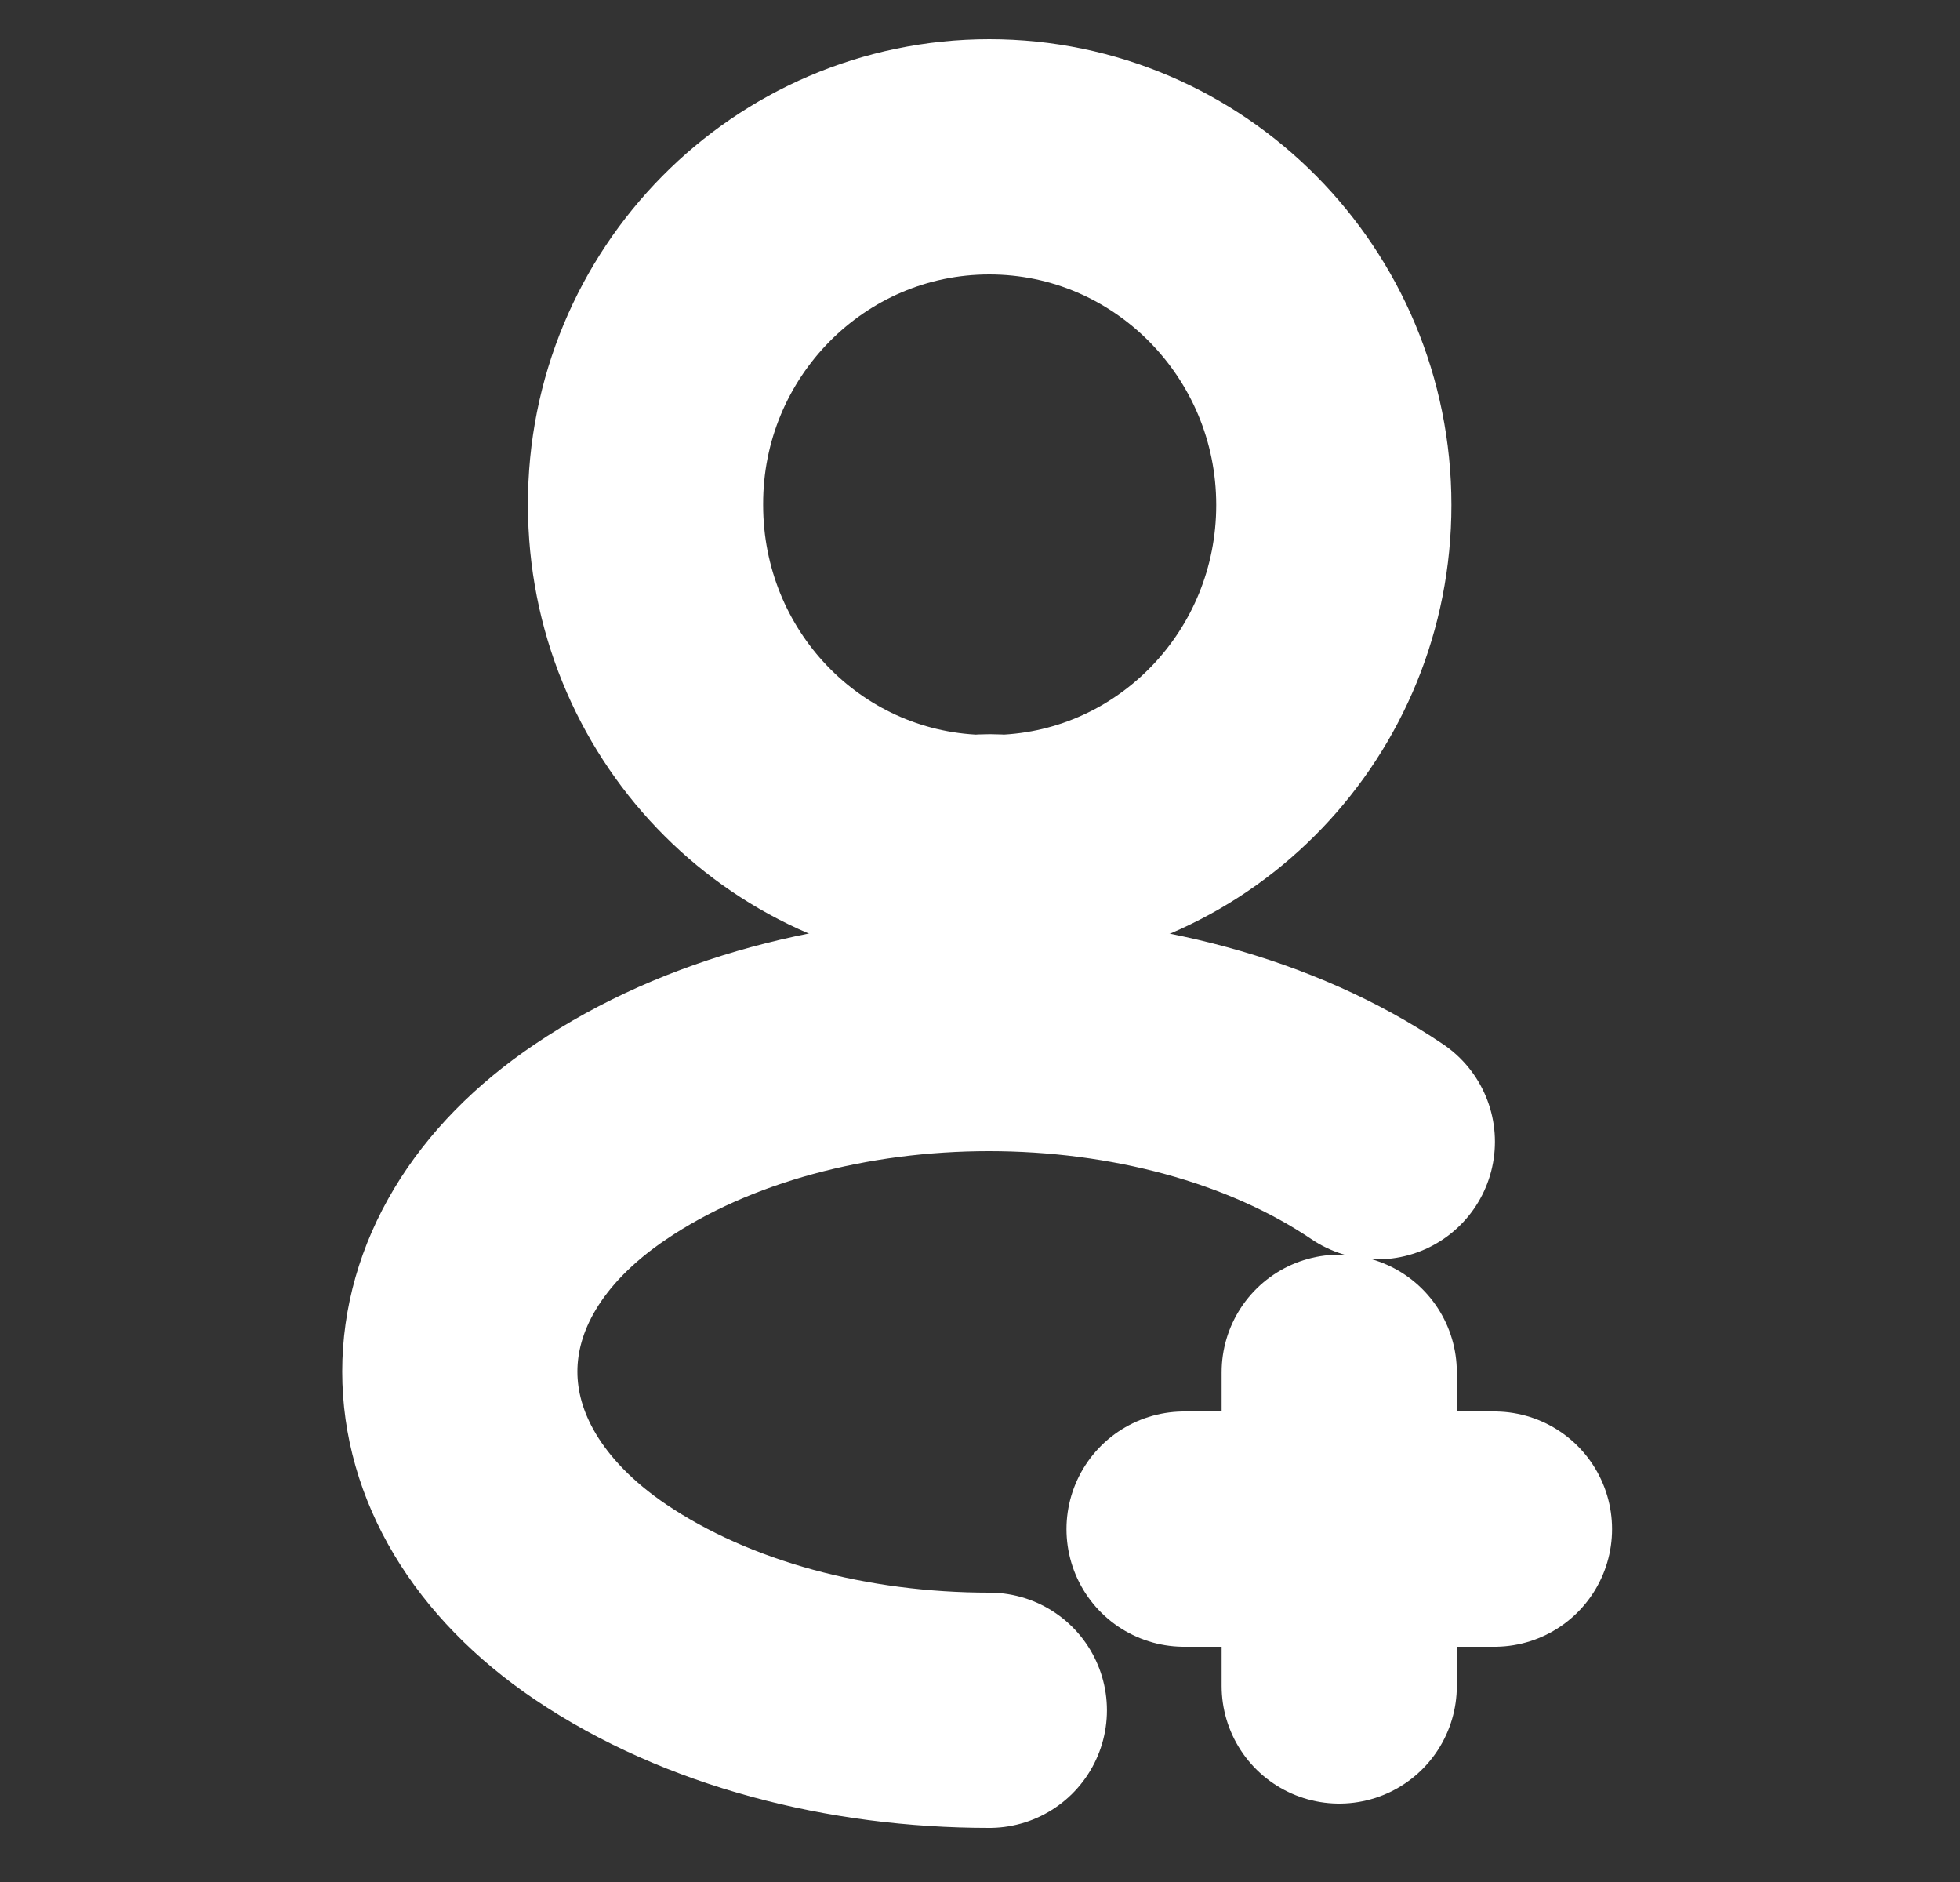<svg width="25" height="24" viewBox="0 0 25 24" fill="none" xmlns="http://www.w3.org/2000/svg">
<rect x="0" y="0" width="25" height="24" fill="#333333" stroke="none"/>
<path d="M19.062 19.5H15.103" stroke="#fff" stroke-width="3" stroke-linecap="round" stroke-linejoin="round"/>
<path d="M17.082 21.5V17.5" stroke="#fff" stroke-width="3" stroke-linecap="round" stroke-linejoin="round"/>
<path d="M12.787 10.87C12.688 10.86 12.569 10.86 12.46 10.87C10.105 10.79 8.234 8.84 8.234 6.44C8.225 3.99 10.194 2 12.619 2C15.043 2 17.013 3.99 17.013 6.44C17.013 8.84 15.133 10.79 12.787 10.87Z" stroke="#fff" stroke-width="3" stroke-linecap="round" stroke-linejoin="round"/>
<path d="M12.619 21.81C10.818 21.81 9.027 21.35 7.661 20.43C5.266 18.81 5.266 16.17 7.661 14.56C10.382 12.72 14.846 12.72 17.568 14.56" stroke="#fff" stroke-width="3" stroke-linecap="round" stroke-linejoin="round"/>
</svg>
